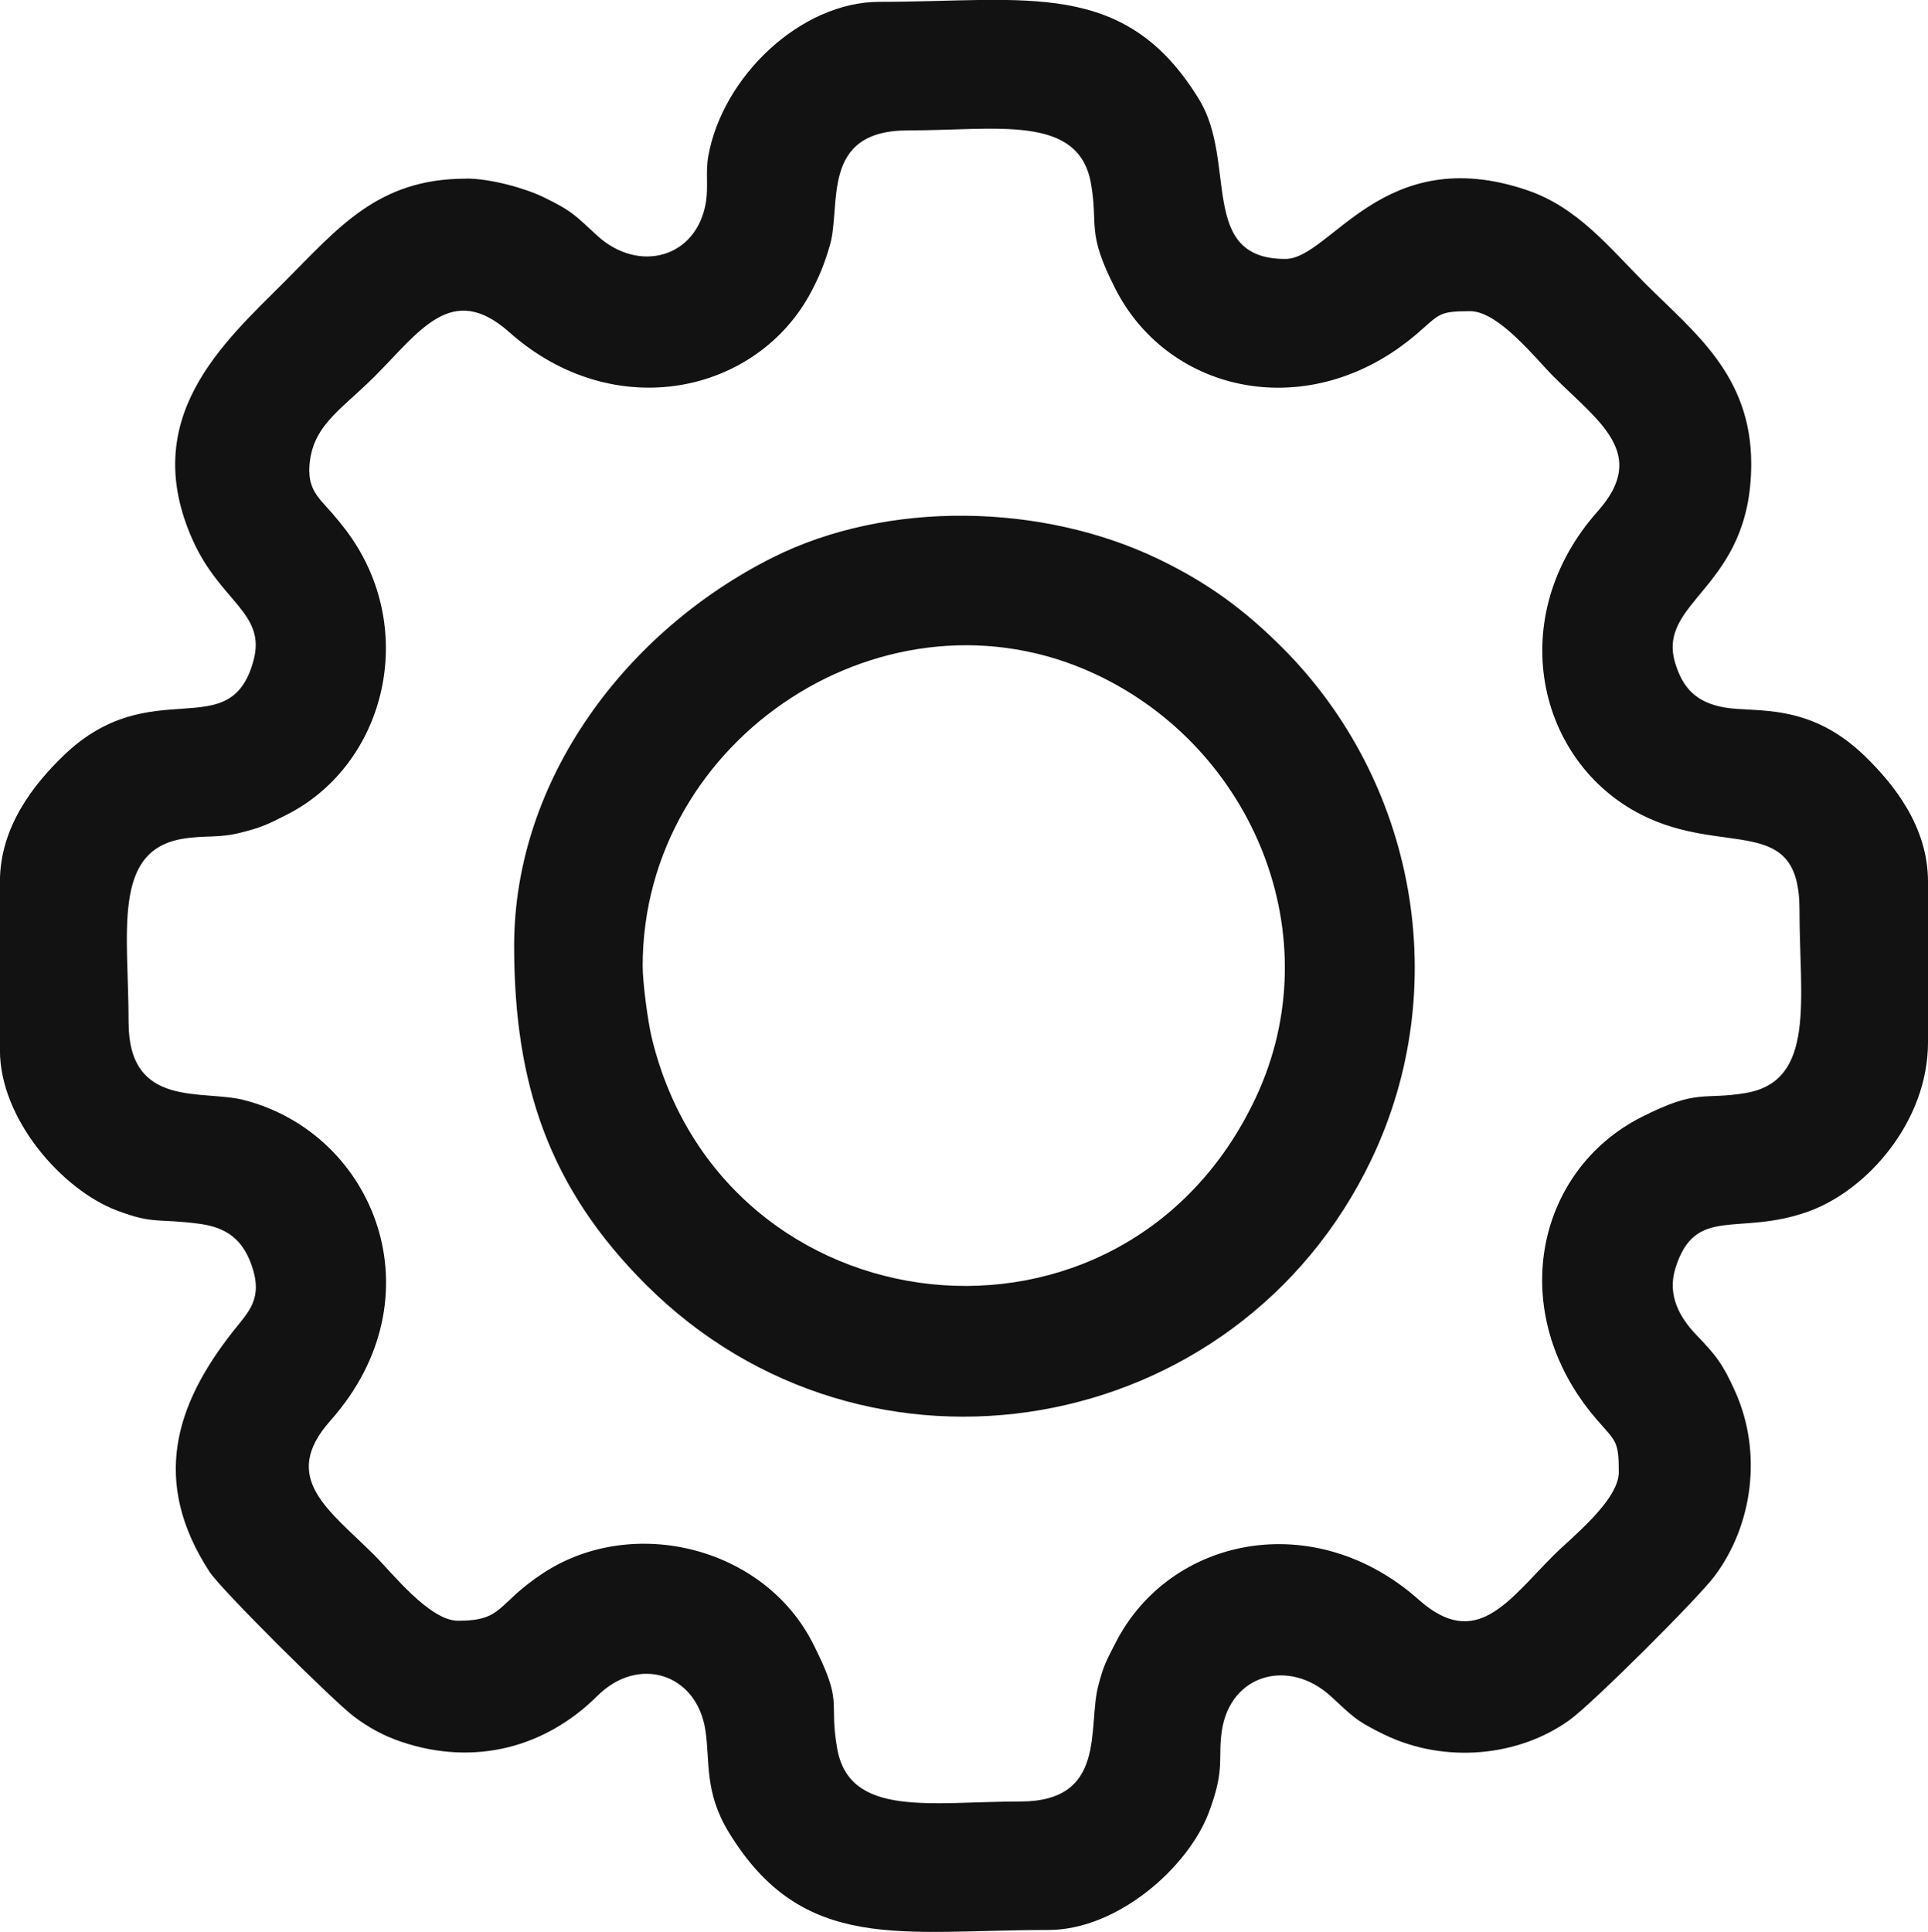 <svg id="vector" xmlns="http://www.w3.org/2000/svg" width="28.125" height="28.182" viewBox="0 0 295.68 296.28"><path fill="#121212" d="M47.43,72.37c0,-6.89 4.7,-9.32 10.01,-14.63 6.94,-6.94 11.84,-14.64 20.66,-6.8 16.07,14.3 38.1,9.47 46.35,-6.28 1.19,-2.28 1.96,-4.1 2.82,-7.04 1.79,-6.13 -1.56,-17.62 11.95,-17.62 13.68,0 26.27,-2.57 28.11,8.23 1.13,6.6 -0.75,7.25 3.7,16.01 8.28,16.33 30.04,20.84 46.23,6.98 3.53,-3.02 3.27,-3.5 8.2,-3.5 4.36,0 10.08,7.31 12.78,10.01 6.94,6.94 14.64,11.84 6.8,20.66 -14.47,16.25 -9.34,38.43 6.69,46.55 12.81,6.49 24.24,-0.33 24.24,14.56 0,13.68 2.57,26.27 -8.23,28.11 -6.6,1.13 -7.25,-0.75 -16.01,3.7 -16.26,8.24 -20.91,29.96 -6.98,46.23 3.02,3.53 3.51,3.27 3.51,8.2 0,4.36 -7.31,10.08 -10.01,12.78 -6.94,6.94 -11.84,14.64 -20.66,6.8 -15.98,-14.22 -38.22,-9.74 -46.55,6.69 -1.36,2.67 -1.8,3.35 -2.63,6.61 -1.62,6.35 1.38,17.64 -11.93,17.64 -13.68,0 -26.27,2.57 -28.11,-8.23 -1.3,-7.59 1.08,-6.59 -3.7,-16.01 -7.55,-14.9 -27.73,-19.76 -41.39,-10.77 -7.25,4.77 -6,7.29 -13.04,7.29 -4.36,0 -10.08,-7.31 -12.78,-10.01 -6.94,-6.94 -14.64,-11.84 -6.8,-20.66 16.88,-18.97 6.82,-44.06 -13.3,-49.19 -6.35,-1.62 -17.64,1.38 -17.64,-11.93 0,-13.68 -2.57,-26.27 8.23,-28.11 3.54,-0.6 5.46,-0.07 8.92,-0.94 3.24,-0.81 4.18,-1.28 7.1,-2.76 14.35,-7.27 19.77,-26.23 10.92,-40.93 -1.18,-1.95 -2.4,-3.51 -3.94,-5.3 -1.49,-1.75 -3.5,-3.3 -3.5,-6.35zM71.45,27.4c-13.53,0 -19.55,7.54 -27.87,15.86 -9.3,9.3 -22.43,20.83 -14.02,39.58 4.27,9.51 11.31,11.16 9.31,18.49 -3.61,13.24 -15.66,1.49 -29.19,14.6 -4.46,4.32 -9.69,10.84 -9.69,19.26l0,25.87c0,10.57 9.56,21.41 17.94,24.57 5.77,2.18 6.15,1.16 12.73,2.05 4.12,0.56 6.54,2.43 7.91,6.29 1.84,5.2 -0.45,7.18 -2.84,10.21 -8.9,11.29 -12.57,23.06 -3.6,36.85 1.83,2.81 19.15,19.96 22.15,22.2 2.16,1.62 4.41,2.9 7.23,3.86 11.35,3.84 22.23,0.81 30.11,-7.03 6.29,-6.27 15.26,-3.45 16.57,5.32 0.71,4.74 -0.19,9.39 3.55,15.55 11.38,18.75 26.59,15.03 49.04,15.03 10.57,0 21.37,-9.53 24.57,-17.93 2.63,-6.91 1.36,-8.33 2.05,-12.73 1.36,-8.62 10.29,-11 16.65,-5.22 3.39,3.08 3.69,3.71 8.25,5.92 9.31,4.5 20.61,3.38 28.4,-2.23 3.53,-2.54 19.66,-18.62 22.26,-22.09 5.84,-7.8 7.35,-18.92 3.16,-28.27 -1.93,-4.3 -2.92,-5.52 -6.02,-8.76 -2.44,-2.56 -4.47,-5.98 -3.15,-10.2 3.06,-9.72 9.61,-4.81 20.34,-8.65 9.11,-3.26 18.39,-13.86 18.39,-25.96l0,-24.64c0,-8.43 -5.23,-14.94 -9.69,-19.26 -8.55,-8.3 -16.67,-6.61 -21.51,-7.45 -4.42,-0.76 -6.4,-3.06 -7.53,-6.68 -3.08,-9.8 11.62,-11.4 11.62,-30.68 0,-13.63 -8.83,-20.22 -16.17,-27.57 -5.68,-5.68 -10.45,-11.77 -18.24,-14.41 -22.08,-7.48 -30.08,10.56 -37.05,10.56 -13.36,0 -7.35,-14.8 -13.18,-24.4 -11.38,-18.75 -26.59,-15.03 -49.04,-15.03 -12.08,0 -24.07,11.44 -26.26,23.64 -0.44,2.44 0.01,4.67 -0.36,7.03 -1.38,8.62 -10.29,11 -16.65,5.21 -3.39,-3.08 -3.7,-3.71 -8.25,-5.92 -2.8,-1.36 -8.07,-2.86 -11.92,-2.86z" id="path_0"/><path fill="#121212" d="M98.56,148.14c0,-35.06 37.54,-59.64 69.41,-44.77 24.27,11.33 36.17,40.27 24.64,64.9 -20.25,43.26 -81.76,36.21 -92.67,-9.19 -0.58,-2.41 -1.38,-8.37 -1.38,-10.94zM78.85,145.06c0,21.41 5.48,37.2 20.17,51.9 33.86,33.86 90.66,23.86 111.25,-19.04 12.7,-26.46 6.89,-58.1 -13.61,-78.6 -5.69,-5.69 -11.31,-9.9 -19.04,-13.61 -17.76,-8.53 -41.52,-9.06 -59.15,-0.2 -22.4,11.25 -39.62,33.98 -39.62,59.55z" id="path_1"/></svg>